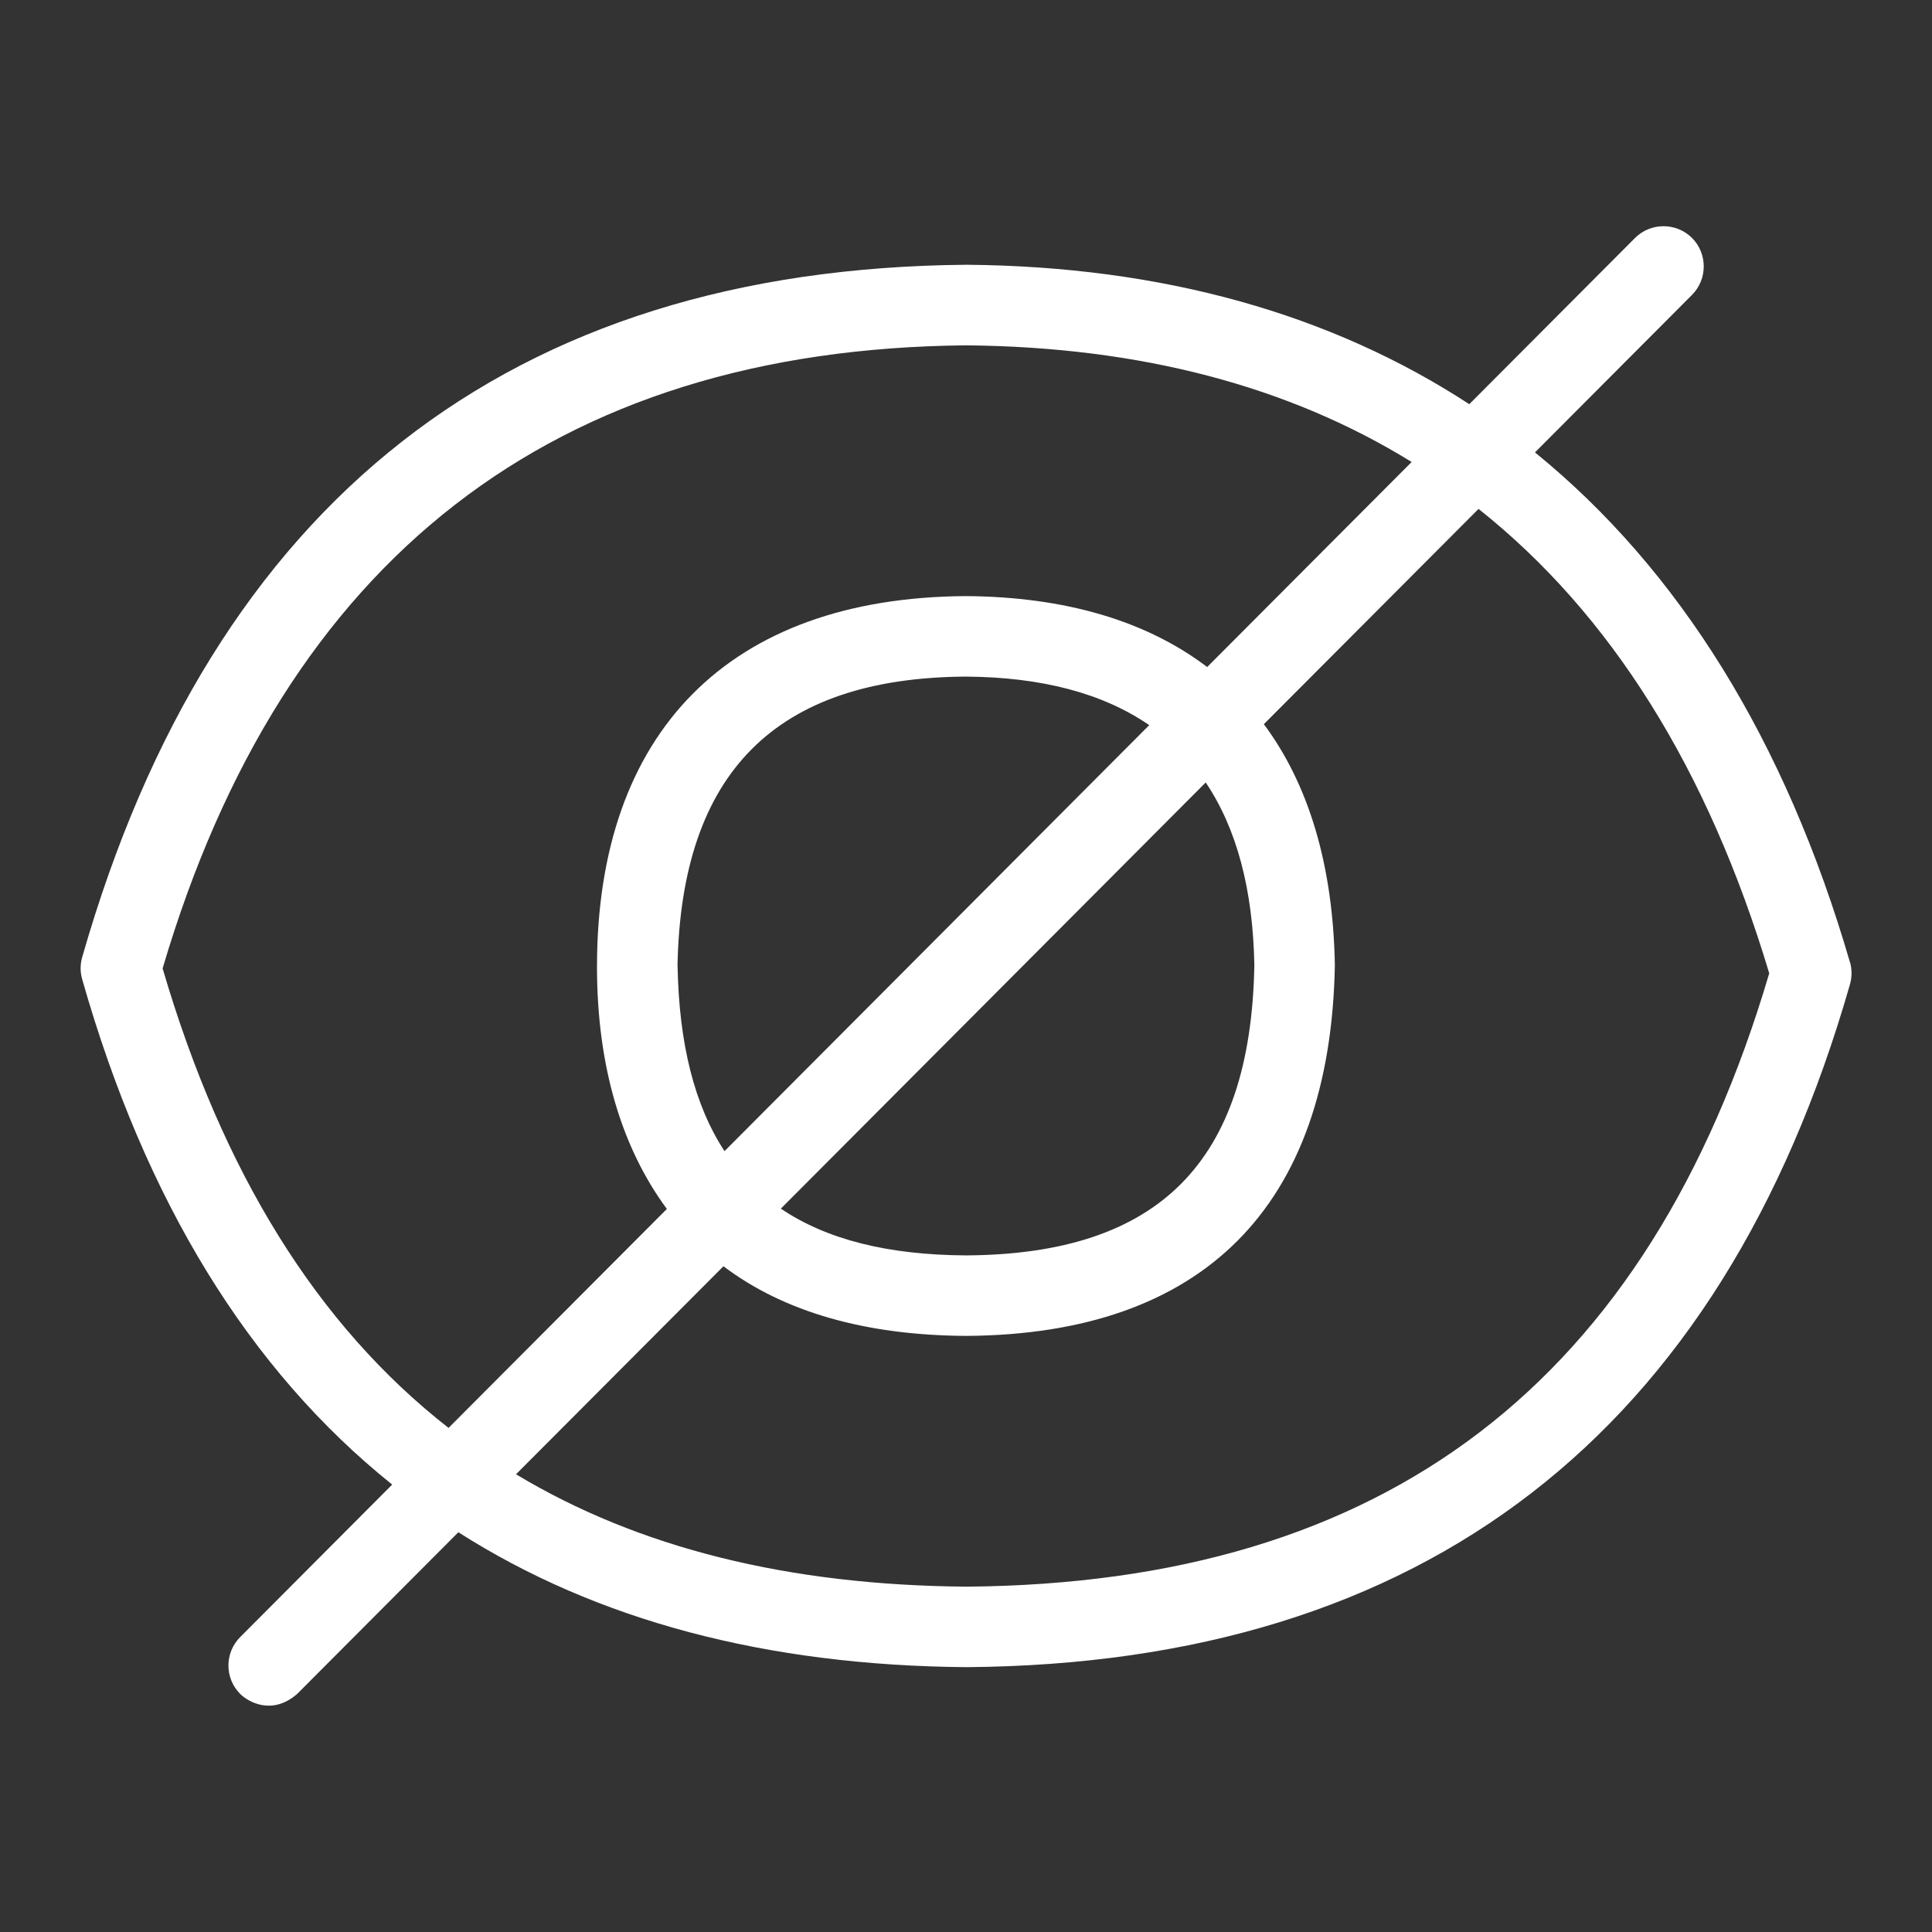 <?xml version="1.0" encoding="UTF-8"?>
<svg xmlns="http://www.w3.org/2000/svg" id="Layer_1" data-name="Layer 1" viewBox="0 0 24 24" fill="white">
  <rect x="0" y="0" width="24" height="24" fill="#333333" stroke="none"/>
  <path d="M22.98,11.951c-.801-2.753-2.122-4.876-3.912-6.331l1.951-1.957c.194-.195,.194-.512,0-.707-.195-.194-.513-.195-.708,0l-2.059,2.065c-1.722-1.124-3.814-1.711-6.241-1.732h-.009c-5.667,.048-9.362,2.942-10.981,8.602-.026,.09-.026,.185,0,.274,.784,2.756,2.072,4.851,3.851,6.277l-1.888,1.894c-.195,.195-.195,.512,0,.707,.098,.097,.394,.272,.707,0l2.003-2.009c1.718,1.096,3.826,1.657,6.316,1.676,5.681-.045,9.372-2.899,10.971-8.482,.026-.091,.026-.187,0-.277Zm-20.96,.079c1.503-5.091,4.862-7.695,9.985-7.74,2.157,.02,4.003,.505,5.531,1.449l-2.54,2.547c-.752-.571-1.759-.873-3-.881-2.943,.018-4.58,1.693-4.58,4.604,0,1.255,.316,2.261,.868,3.009l-2.712,2.72c-1.631-1.274-2.808-3.171-3.552-5.708Zm13.562-.039c-.045,2.444-1.185,3.59-3.58,3.604-.969-.005-1.733-.196-2.302-.581l5.278-5.294c.385,.573,.587,1.33,.604,2.27Zm-7.166,.009c.046-2.404,1.219-3.58,3.58-3.595,.946,.006,1.707,.208,2.28,.603l-5.276,5.292c-.373-.57-.565-1.333-.583-2.3Zm3.592,7.71c-2.212-.017-4.073-.479-5.598-1.396l2.577-2.584c.748,.565,1.757,.858,3.015,.865,2.941-.018,4.525-1.603,4.58-4.604-.021-1.238-.323-2.244-.882-2.995l2.667-2.674c1.642,1.303,2.849,3.228,3.611,5.769-1.502,5.085-4.767,7.577-9.969,7.619Z"/>
</svg>
